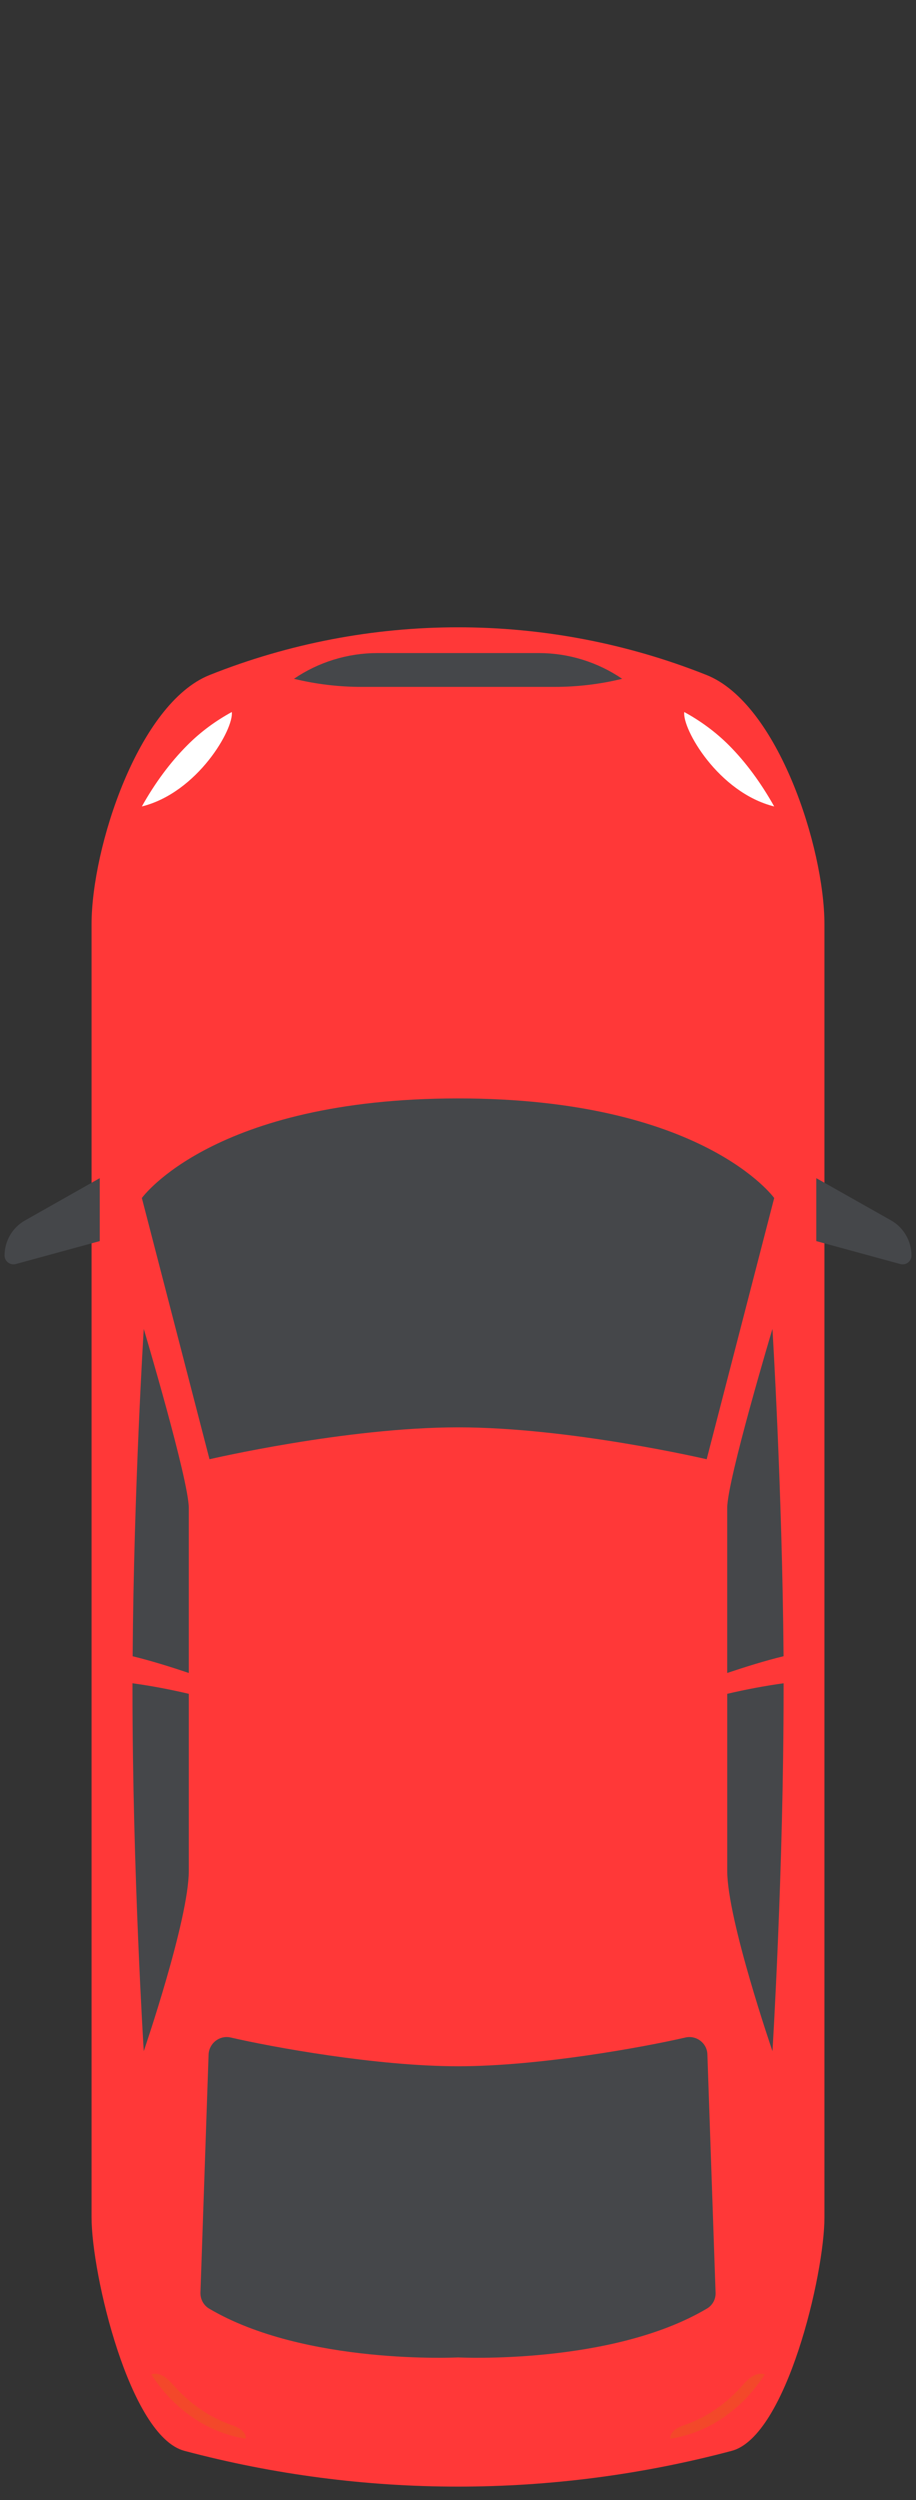 <?xml version="1.0" encoding="utf-8"?>
<!-- Generator: Adobe Illustrator 16.0.0, SVG Export Plug-In . SVG Version: 6.00 Build 0)  -->
<!DOCTYPE svg PUBLIC "-//W3C//DTD SVG 1.1//EN" "http://www.w3.org/Graphics/SVG/1.1/DTD/svg11.dtd">
<svg version="1.1" id="Layer_1" xmlns="http://www.w3.org/2000/svg" xmlns:xlink="http://www.w3.org/1999/xlink" x="0px" y="0px"
	 width="36.465px" height="99.52px" viewBox="0 0 36.465 99.52" enable-background="new 0 0 36.465 99.52" xml:space="preserve">
<rect x="0" y="0" width="36.465" height="99.52" fill="#333333" stroke="none"/>
<g>

	<g>
		<g>
			<g>
				<path fill="#ff3838" d="M29.129,97.564L29.129,97.564c-7.14,1.898-14.653,1.898-21.787,0l0,0
					c-2.182-0.578-3.697-7.039-3.697-9.291V36.797c0-3.055,1.863-8.791,4.695-9.924l0,0c6.35-2.535,13.436-2.535,19.792,0l0,0
					c2.832,1.133,4.688,6.869,4.688,9.924v51.477C32.821,90.525,31.303,96.986,29.129,97.564z"/>
				<path fill="#ff3838" d="M28.624,95.93L28.624,95.93c-6.807,1.807-13.976,1.807-20.782,0l0,0
					c-2.078-0.551-3.525-6.713-3.525-8.863V37.951c0-2.91,1.773-8.385,4.48-9.465l0,0c6.061-2.422,12.818-2.422,18.878,0l0,0
					c2.7,1.08,4.474,6.555,4.474,9.465v49.113C32.15,89.217,30.701,95.379,28.624,95.93z"/>
				<path fill="#45474A" d="M3.971,46.9l-2.972,1.682c-0.505,0.283-0.817,0.82-0.817,1.398l0,0c0,0.232,0.223,0.398,0.443,0.34
					l3.346-0.914V46.9z"/>
				<path fill="#45474A" d="M32.495,46.9l2.978,1.682c0.499,0.283,0.811,0.82,0.811,1.398l0,0c0,0.232-0.214,0.398-0.442,0.34
					l-3.346-0.914V46.9z"/>
			</g>
			<g>
				<path fill="#45474A" d="M5.274,67.008c0,0.09,0,0.18,0,0.27c0,7.195,0.449,14.375,0.449,14.375s1.793-5.234,1.793-7.18v-7.045
					C6.776,67.254,6.028,67.111,5.274,67.008z"/>
				<path fill="#45474A" d="M7.516,66.598v-6.563c0-1.121-1.793-7.133-1.793-7.133S5.328,59.215,5.28,65.932
					C6.033,66.117,6.776,66.35,7.516,66.598z"/>
				<path fill="#45474A" d="M31.194,67.008c0,0.09,0,0.18,0,0.27c0,7.195-0.443,14.375-0.443,14.375s-1.801-5.234-1.801-7.18v-7.045
					C29.691,67.254,30.446,67.111,31.194,67.008z"/>
				<path fill="#45474A" d="M28.949,66.598v-6.563c0-1.121,1.801-7.133,1.801-7.133s0.388,6.313,0.443,13.029
					C30.431,66.117,29.691,66.35,28.949,66.598z"/>
				<path fill="#45474A" d="M8.34,58.09L5.647,47.691c0,0,2.838-3.965,12.59-3.965c9.744,0,12.583,3.965,12.583,3.965L28.132,58.09
					c0,0-5.43-1.27-9.896-1.27C13.77,56.82,8.34,58.09,8.34,58.09z M27.287,81.109c-1.634,0.377-5.796,1.145-9.051,1.145
					c-3.254,0-7.424-0.768-9.053-1.145c-0.441-0.1-0.857,0.225-0.879,0.672l-0.324,9.484c-0.008,0.26,0.123,0.506,0.346,0.637
					c3.81,2.254,9.91,1.943,9.91,1.943s6.102,0.311,9.902-1.943c0.229-0.131,0.36-0.377,0.348-0.637l-0.326-9.484
					C28.147,81.332,27.724,81.01,27.287,81.109z"/>
				<path fill="#FFFFFF" d="M5.647,32.104c2.229-0.557,3.67-3.098,3.58-3.76c-0.645,0.354-1.238,0.787-1.766,1.318
					C6.768,30.355,6.158,31.188,5.647,32.104z"/>
				<path fill="#FFFFFF" d="M30.82,32.104c-2.229-0.557-3.67-3.098-3.58-3.76c0.644,0.354,1.24,0.787,1.772,1.318
					C29.704,30.355,30.306,31.188,30.82,32.104z"/>
			</g>
			<g>
				<path fill="#F3482A" d="M9.219,96.535c-0.824-0.283-1.592-0.795-2.216-1.48c-0.166-0.178-0.325-0.371-0.526-0.482
					c-0.139-0.074-0.311-0.104-0.457-0.055c0.881,1.371,2.223,2.326,3.769,2.563c0-0.008,0-0.012,0-0.018
					C9.78,96.764,9.469,96.627,9.219,96.535z"/>
				<path fill="#F3482A" d="M27.246,96.535c0.831-0.283,1.592-0.795,2.223-1.48c0.159-0.178,0.319-0.371,0.526-0.482
					c0.139-0.074,0.305-0.104,0.45-0.055c-0.873,1.371-2.216,2.326-3.761,2.563c0-0.008-0.008-0.012-0.008-0.018
					C26.692,96.764,26.997,96.627,27.246,96.535z"/>
			</g>
			<path fill="#45474A" d="M14.393,27.344h7.681c0.928,0,1.829-0.111,2.693-0.322c-0.977-0.666-2.133-1.025-3.316-1.025h-6.427
				c-1.185,0-2.347,0.359-3.322,1.025C12.565,27.232,13.464,27.344,14.393,27.344z"/>
		</g>
	</g>
</g>
</svg>
